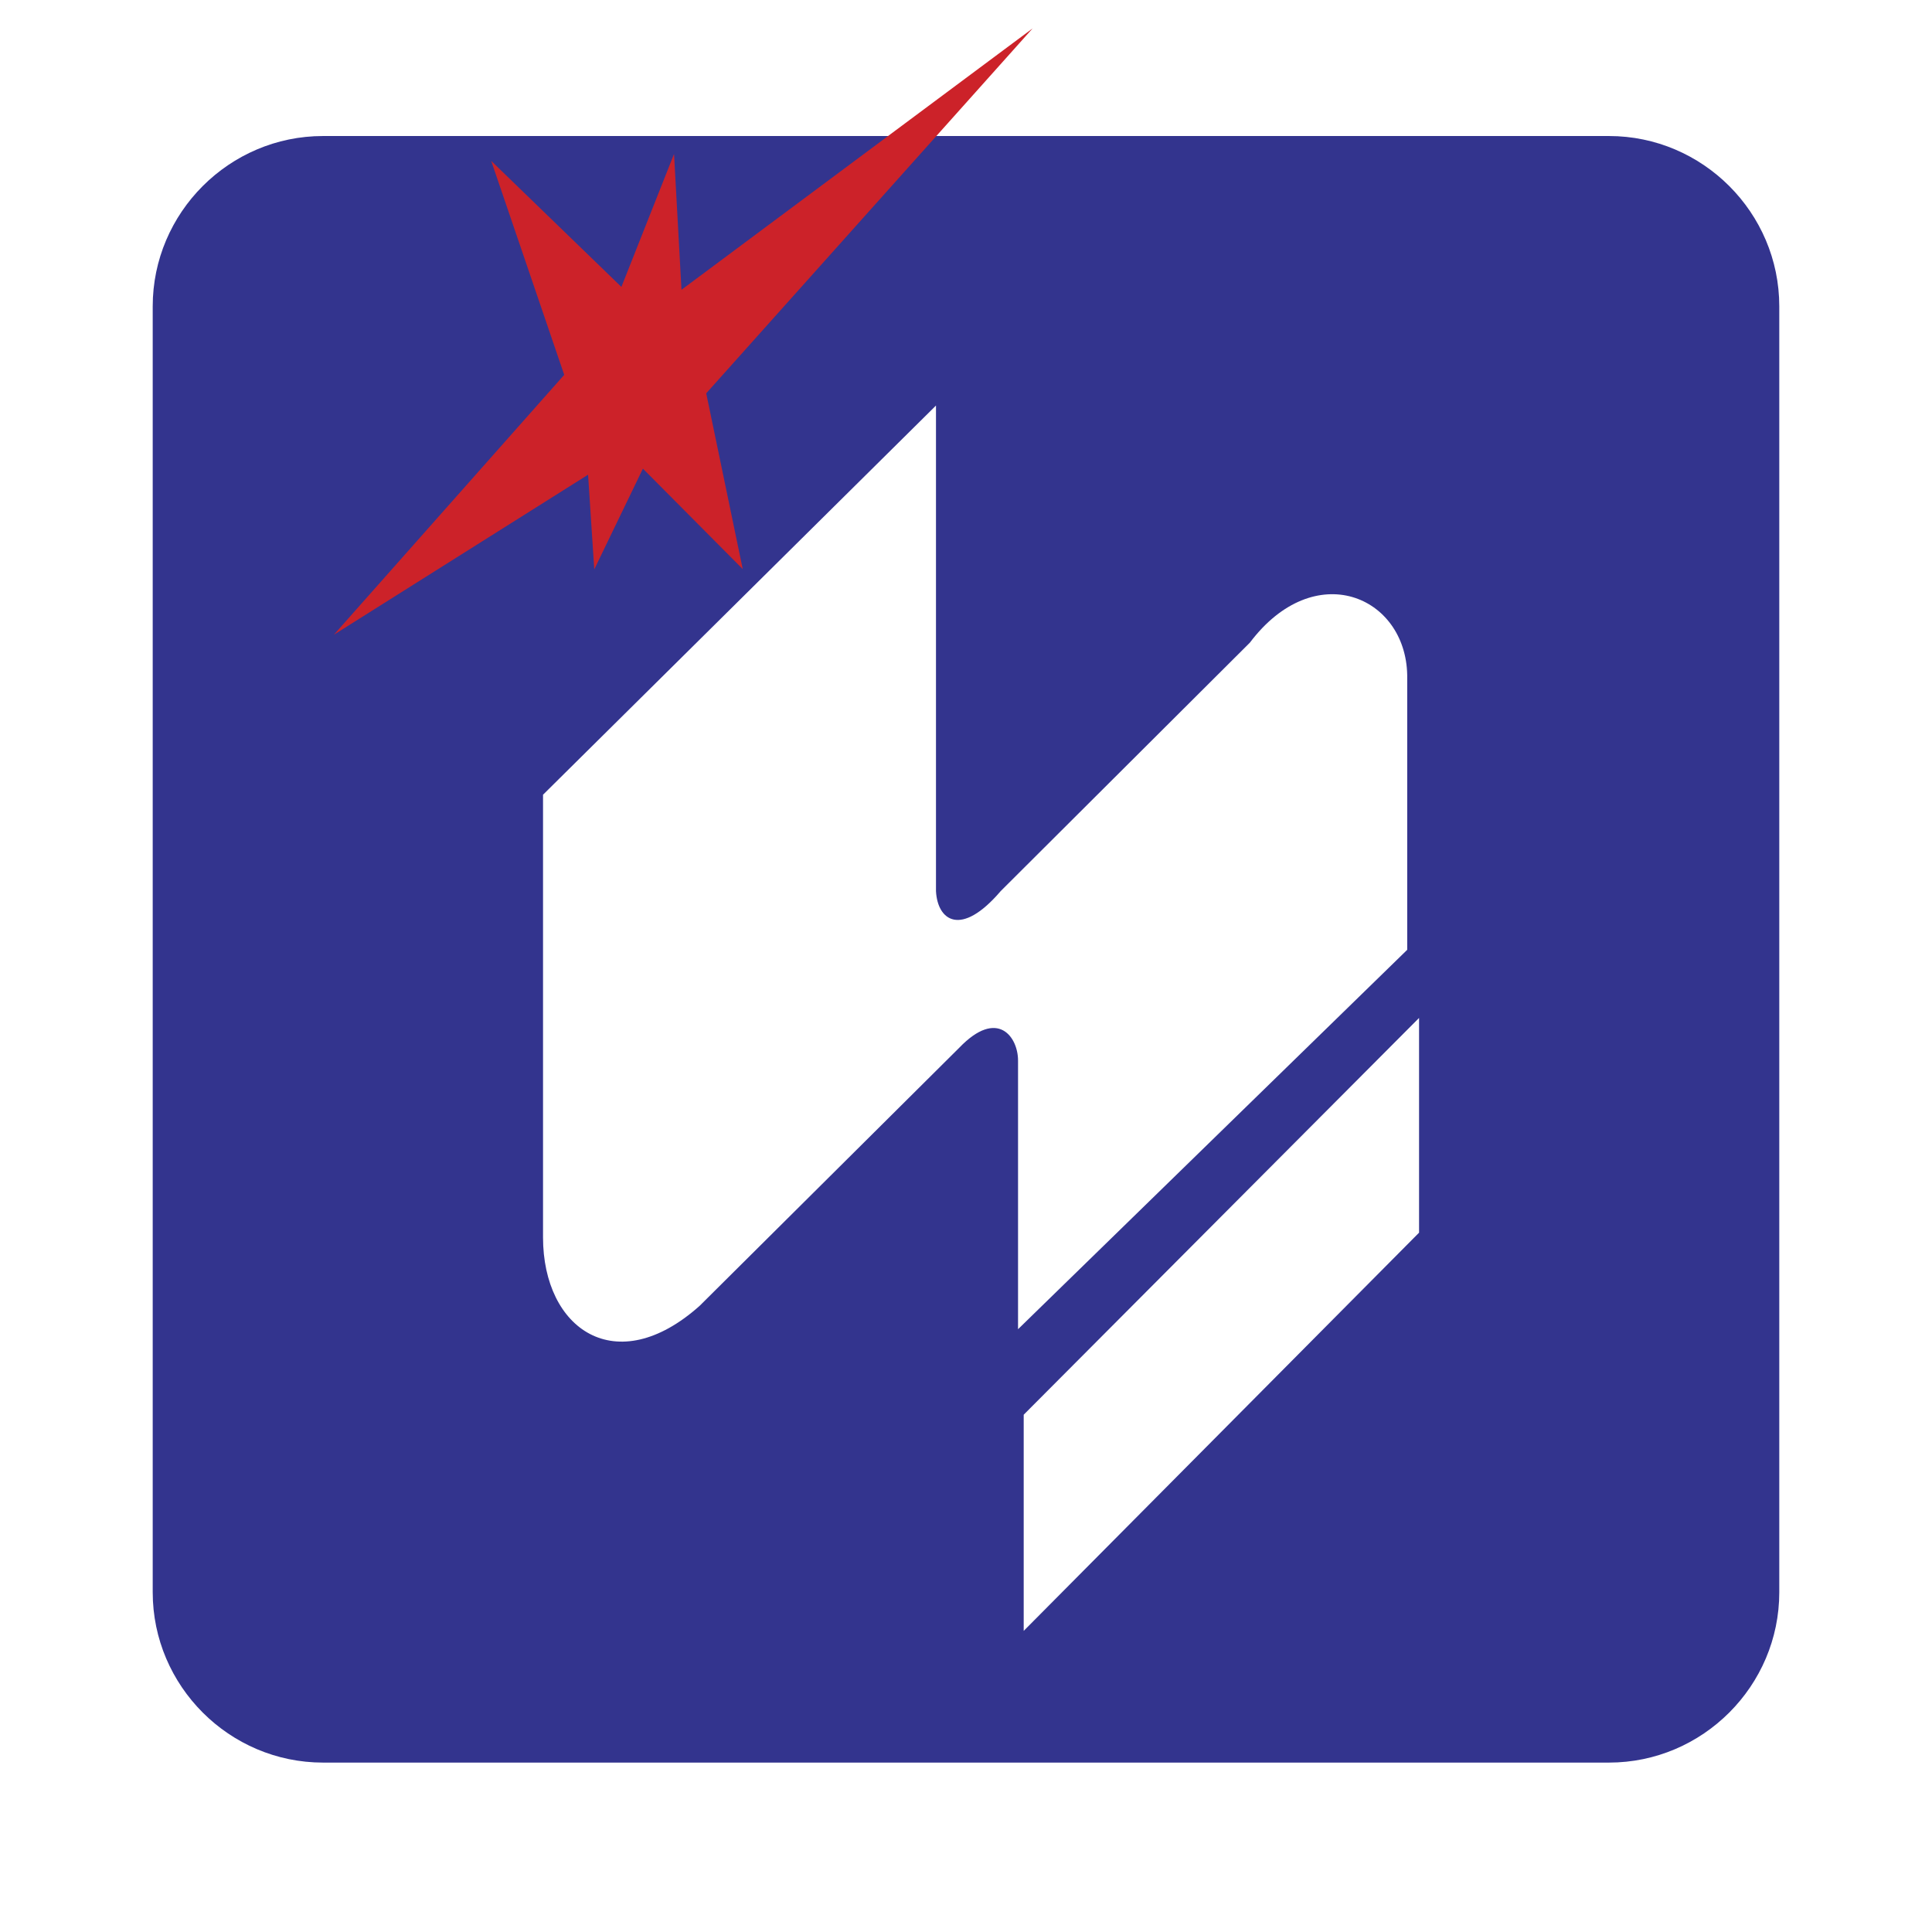 <svg xmlns="http://www.w3.org/2000/svg" width="2500" height="2500" viewBox="0 0 192.756 192.756"><g fill-rule="evenodd" clip-rule="evenodd"><path fill="#fff" d="M0 0h192.756v192.756H0V0z"/><path d="M32.229 13.571h128.298c9.346 0 16.992 7.646 16.992 16.992v128.299c0 9.346-7.646 16.992-16.992 16.992H32.229c-9.347 0-16.993-7.646-16.993-16.992V30.563c0-9.345 7.646-16.992 16.993-16.992z" fill="#33348e"/><path fill="#cc2229" d="M33.313 63.325l22.979-25.926-7.284-21.347 12.989 12.575 5.253-13.268.742 13.552 35.031-26.076L70.46 39.241l3.643 17.538-9.96-10.023-4.853 10.051-.618-9.446-25.359 15.964z"/><path d="M140.398 67.348v27.414l-38.828 37.853v-26.812c0-2.328-2.029-5.257-5.859-1.276L69.8 130.286c-8.336 7.436-15.622 2.328-15.622-6.835V79.29l39.205-38.829v48.442c.15 2.929 2.479 4.657 6.458 0L124.7 64.118c6.46-8.561 15.548-4.656 15.698 3.23zM102.135 162.713l39.445-39.729V101.56l-39.445 39.586v21.567z" fill="#fff"/></g></svg>